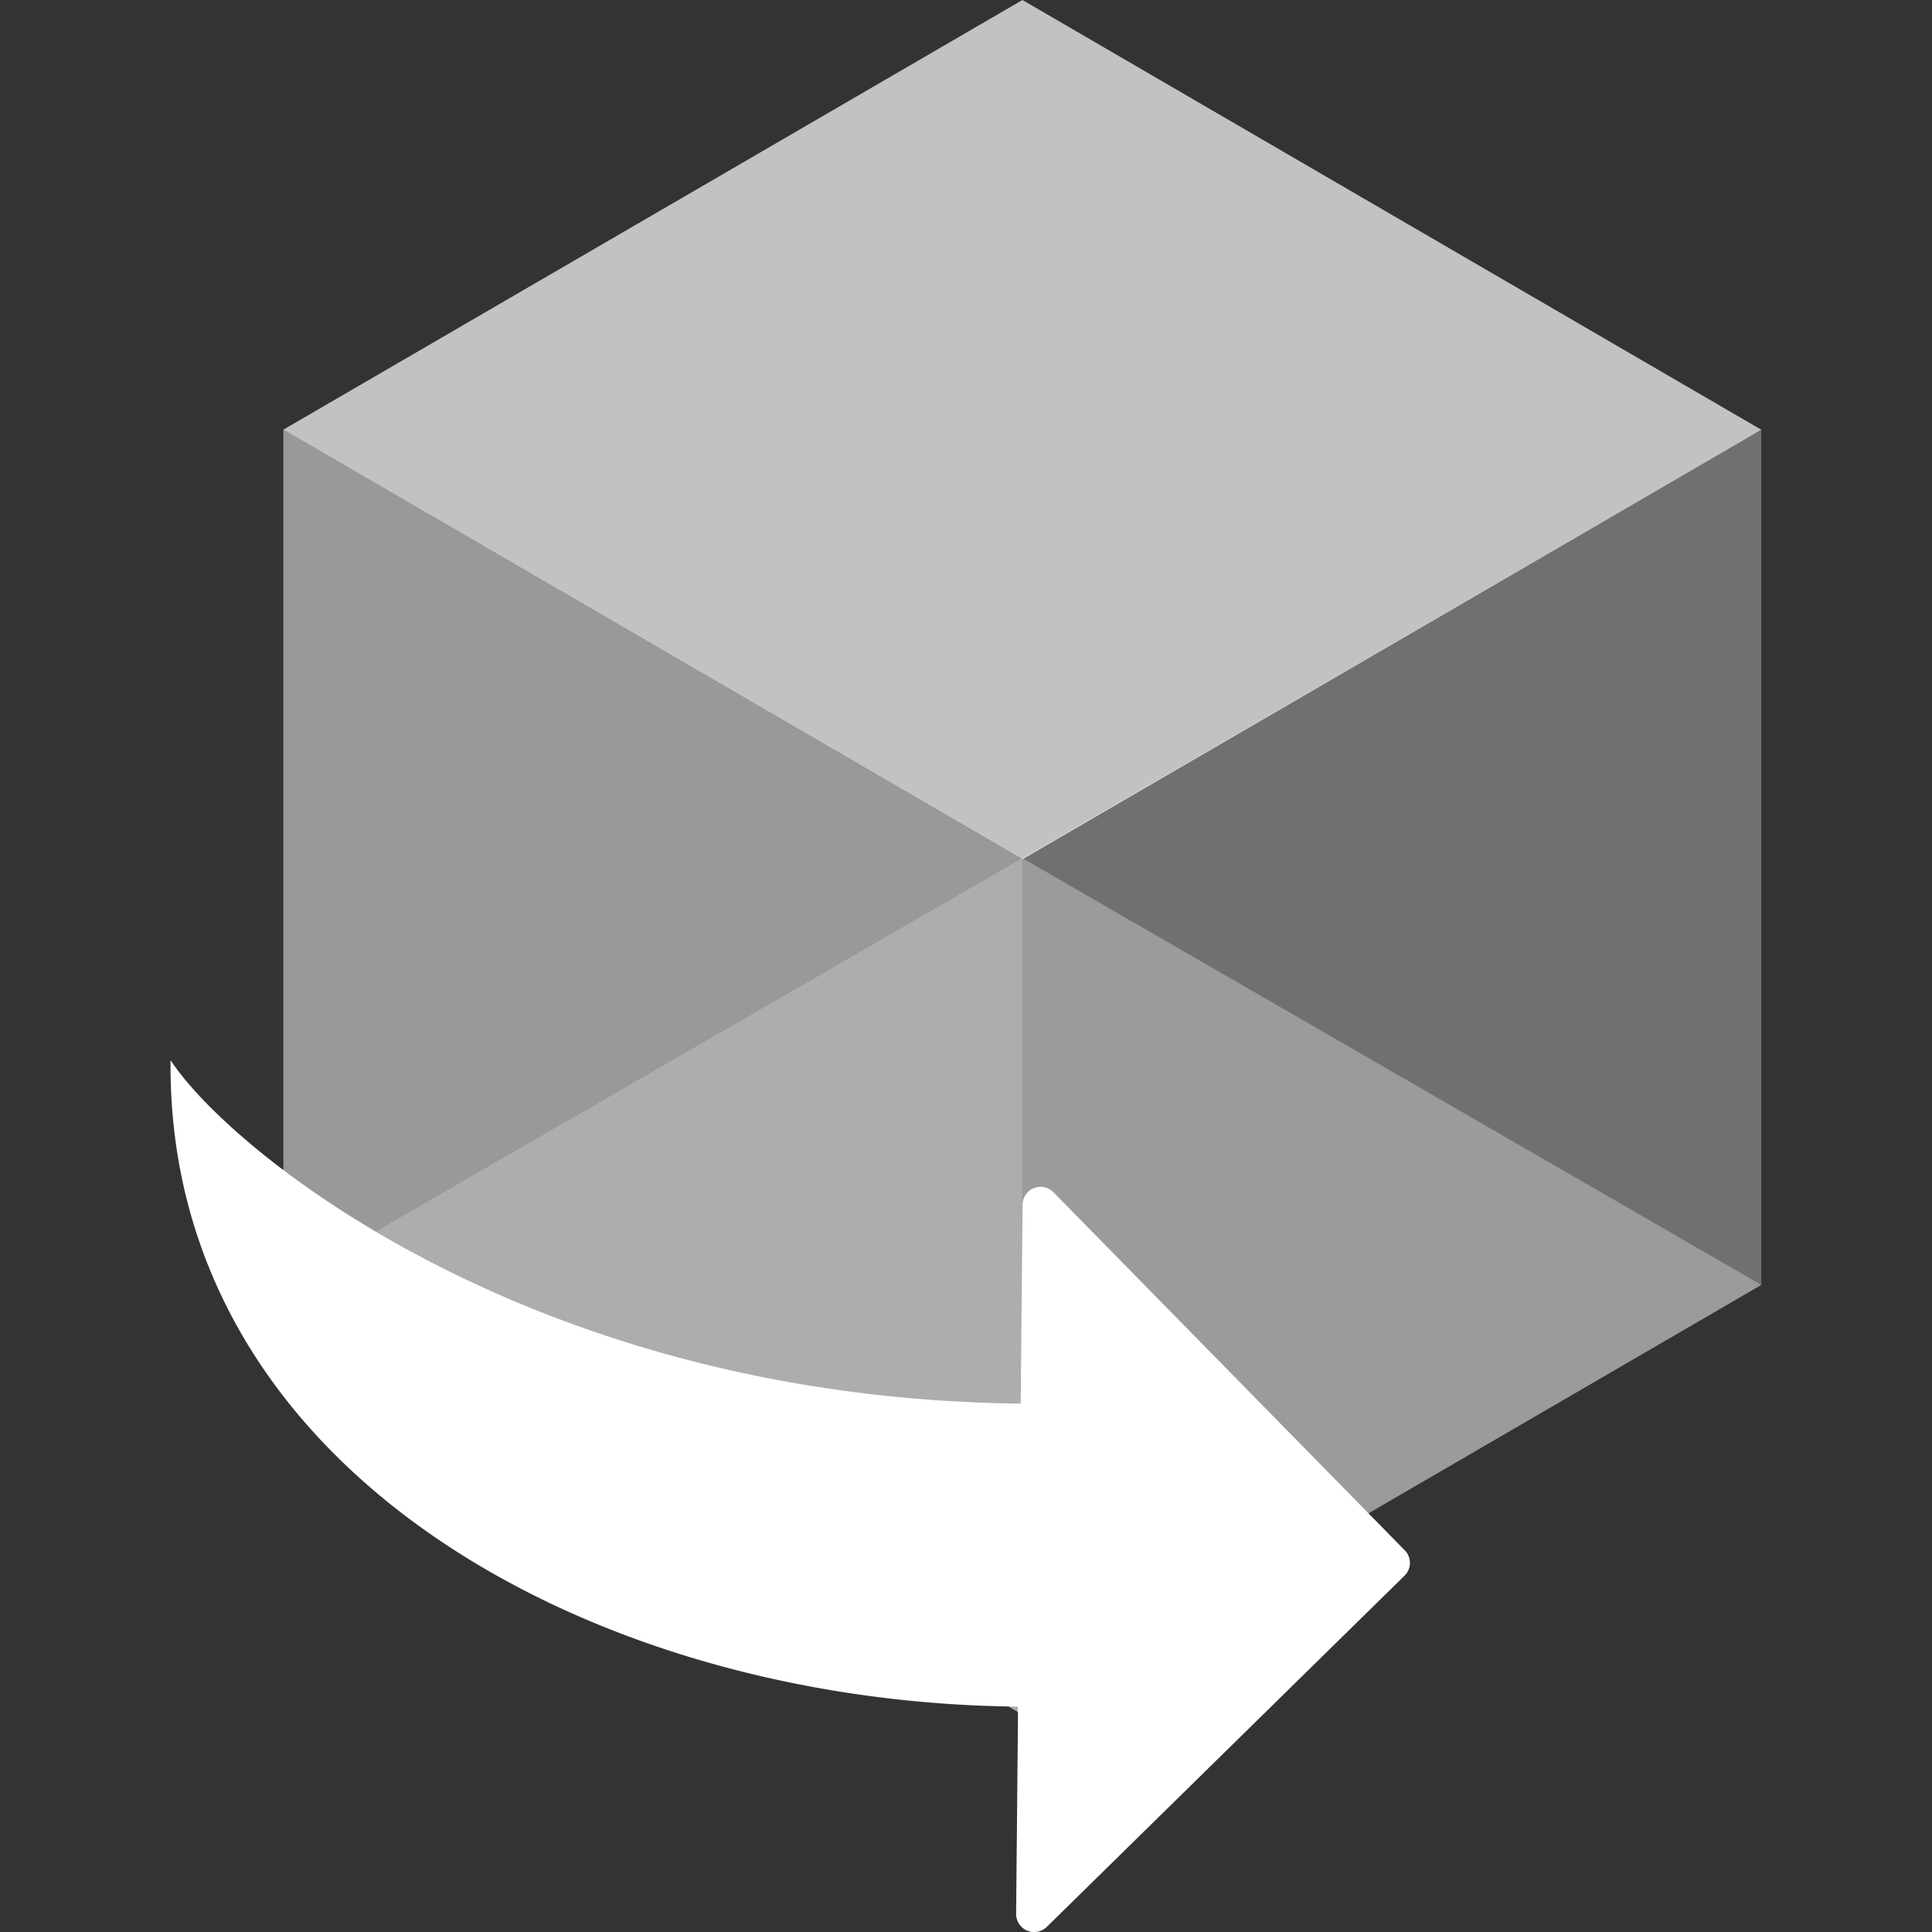 <svg xmlns="http://www.w3.org/2000/svg" viewBox="0 0 18 18">
<rect x="0" y="0" width="18" height="18" fill="#333333" stroke="none"/>
<g>
	<path fill="#fff" opacity="0.3" d="M16.41 4.004v7.967l-6.885 4.003V7.995l6.885-3.991z"></path>
	<path fill="#fff" opacity="0.7" d="M16.41 4.004 9.526 8.006 2.64 4.003 9.526 0l6.884 4.004z"></path>
	<path fill="#fff" opacity="0.5" d="M9.525 8.006v7.968L2.64 11.971V4.003l6.885 4.003z"></path>
	<path fill="#fff" opacity="0.2" d="m2.64 11.971 6.885-3.976v7.979L2.64 11.971z"></path>
	<path fill="#fff" opacity="0.3" d="M16.41 11.971 9.525 7.995v7.979l6.885-4.003z"></path>
	<path fill="#fff" d="m13.087 14.679-3.334 3.273a.168.168 0 0 1-.286-.122l.017-1.82v-.11c-3.975-.037-7.931-2.2-7.895-6.023.56.857 3.378 3.152 7.921 3.2v-.033l.017-1.819a.168.168 0 0 1 .288-.117l3.272 3.335a.167.167 0 0 1 0 .236Z"></path>
</g>
</svg>